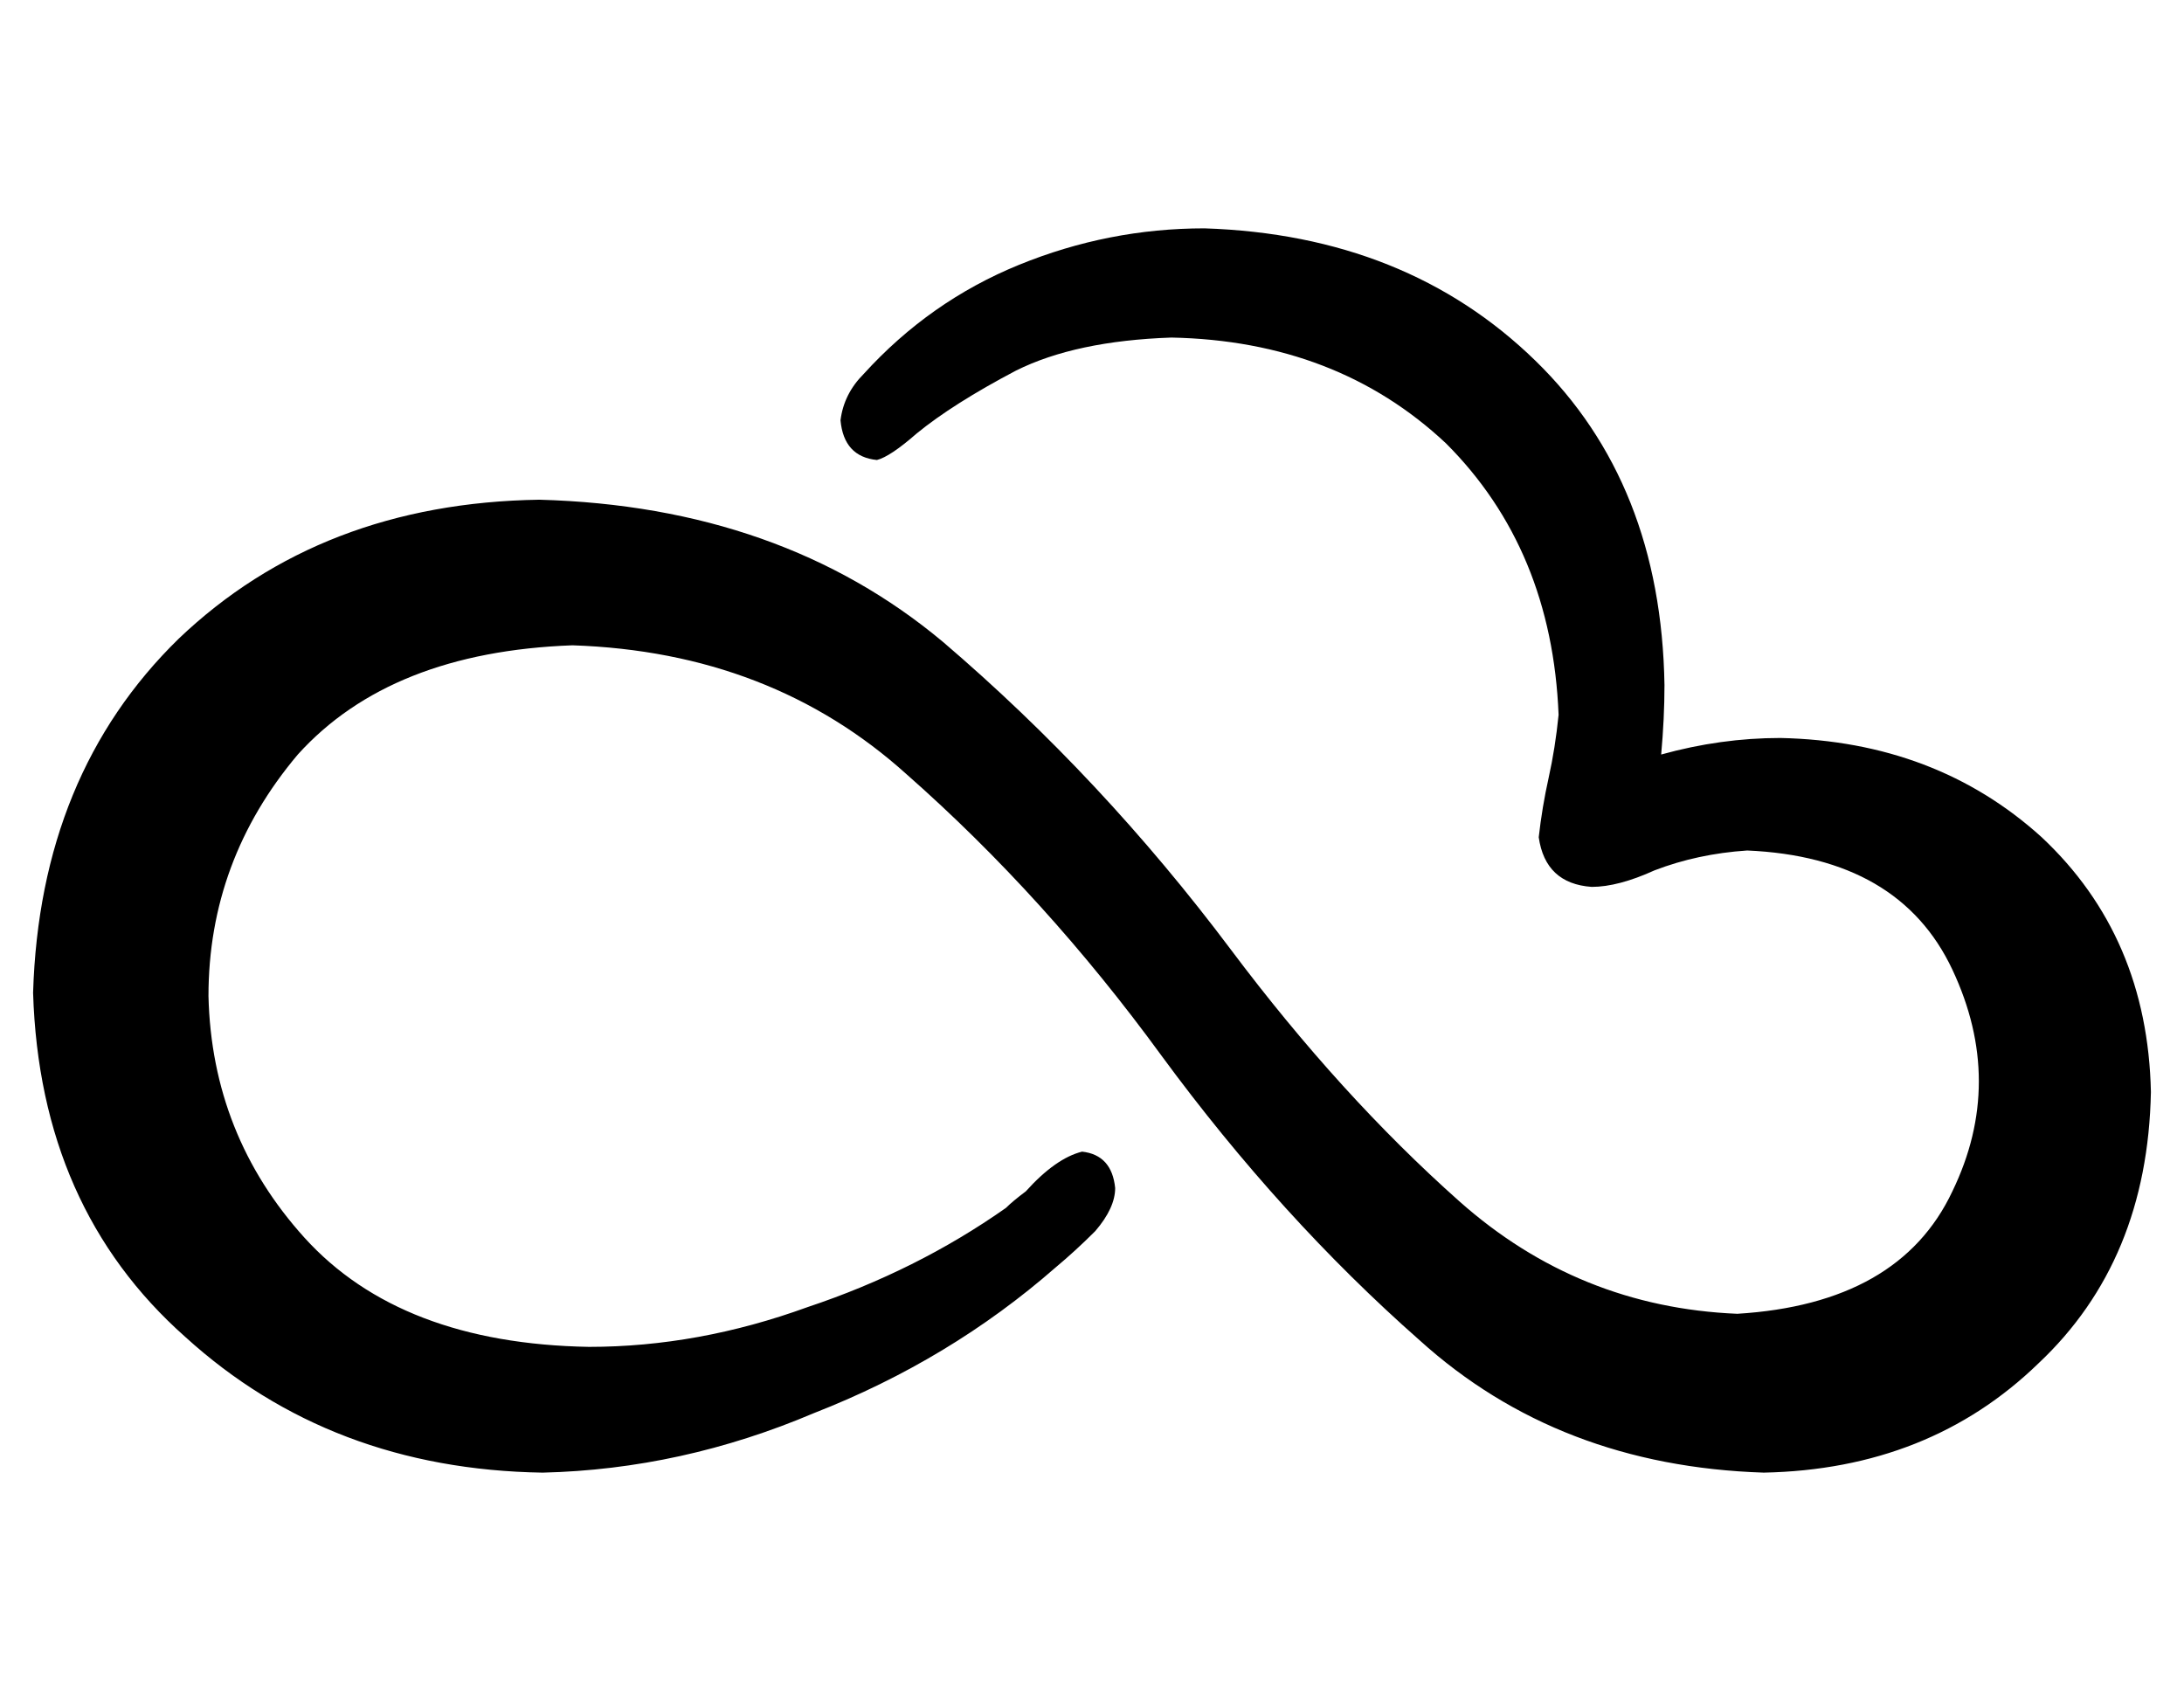 <?xml version="1.0" standalone="no"?>
<!DOCTYPE svg PUBLIC "-//W3C//DTD SVG 1.1//EN" "http://www.w3.org/Graphics/SVG/1.1/DTD/svg11.dtd" >
<svg xmlns="http://www.w3.org/2000/svg" xmlns:xlink="http://www.w3.org/1999/xlink" version="1.1" viewBox="-10 -40 660 512">
   <path fill="currentColor"
d="M640 290q-1 51 -34 82v0v0q-33 32 -83 33q-62 -2 -104 -40q-42 -37 -78 -86q-35 -48 -77 -85q-41 -37 -101 -39q-55 2 -83 33q-27 32 -27 73q1 42 29 73q29 32 86 33q33 0 66 -12q33 -11 60 -30q2 -2 6 -5q9 -10 17 -12q9 1 10 11q0 6 -6 13q-6 6 -12 11v0q-32 28 -73 44
q-40 17 -82 18q-64 -1 -108 -41q-44 -39 -46 -104q2 -66 44 -107q43 -41 109 -42q73 2 122 43q48 41 87 93q33 44 69 76t84 34q49 -3 65 -37q16 -33 0 -67t-62 -36q-15 1 -28 6q-11 5 -19 5q-14 -1 -16 -15q1 -9 3 -18t3 -19q-2 -50 -34 -82q-33 -31 -83 -32q-29 1 -47 10
q-19 10 -30 19q-8 7 -12 8q-10 -1 -11 -12q1 -8 7 -14q20 -22 47 -33t56 -11q61 2 100 40q38 37 39 98q0 10 -1 21q18 -5 36 -5q47 1 79 30q32 30 33 77v0z" />
</svg>
